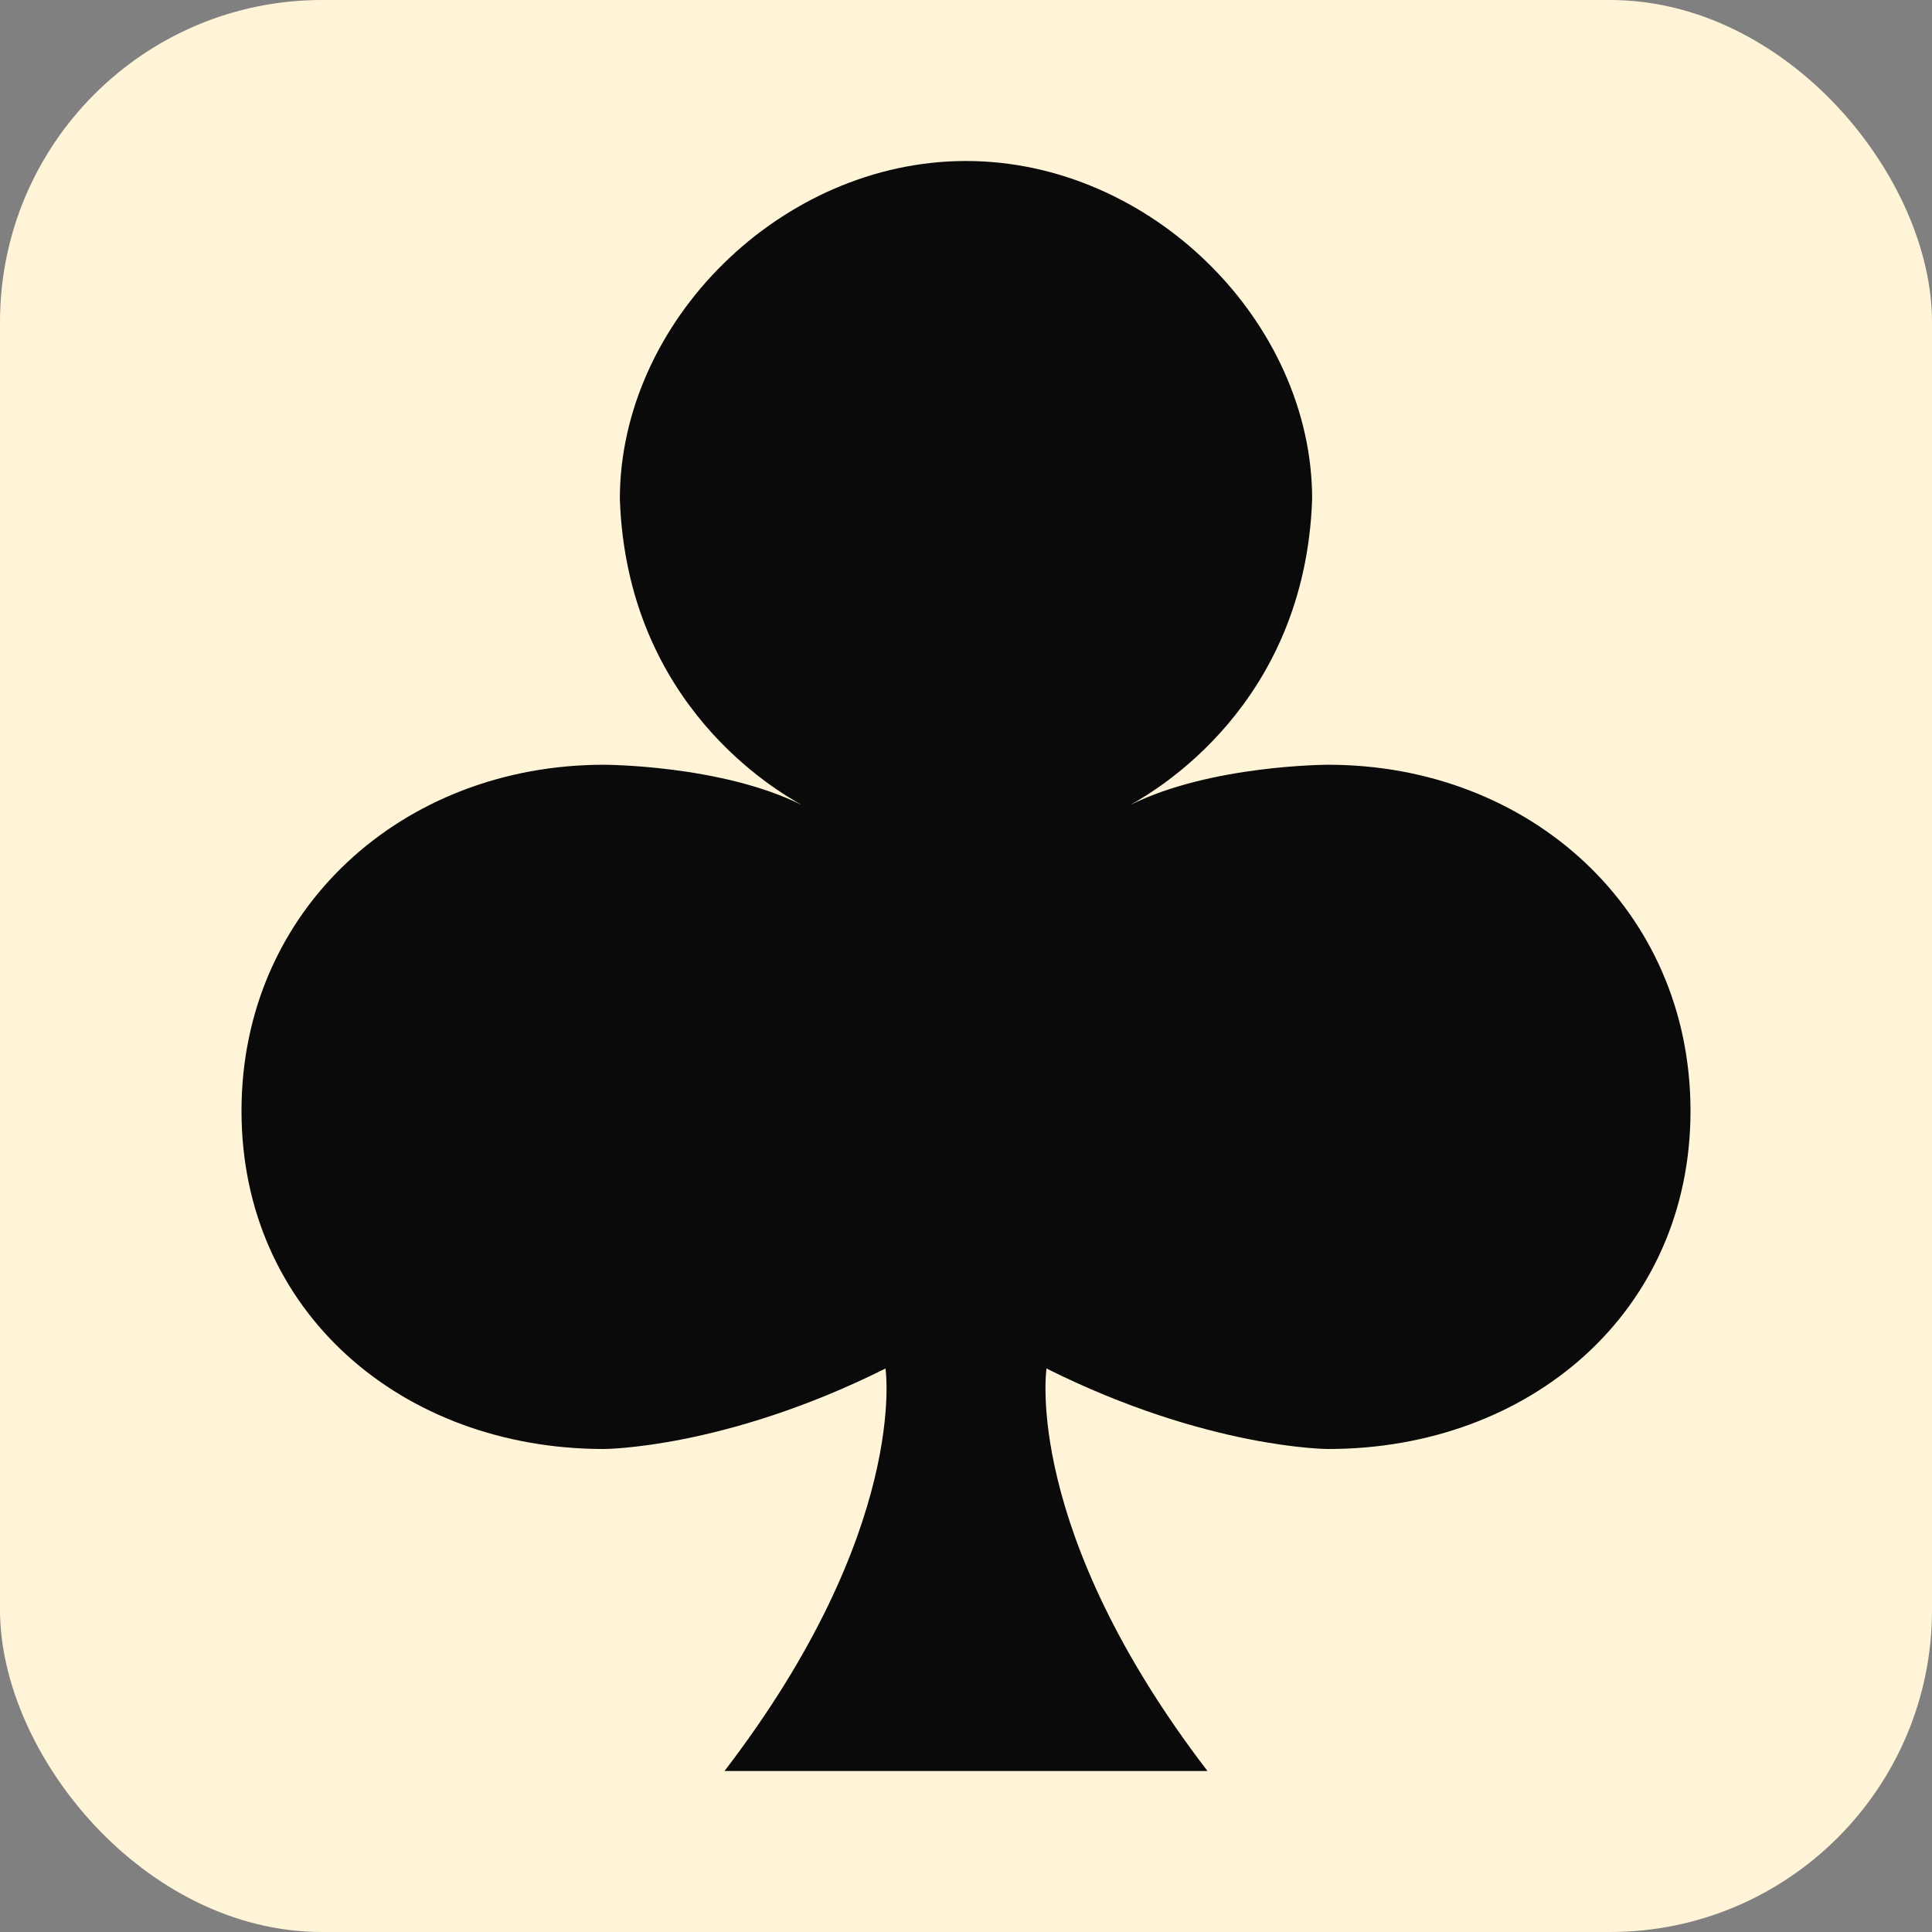 <svg width="24" height="24" viewBox="0 0 24 24" fill="none" xmlns="http://www.w3.org/2000/svg">
<rect x="0" y="0" width="24" height="24" fill="#808080" stroke="none"/>
<g id="Club Cards">
<rect width="24" height="24" rx="4" fill="#FFF4D7"/>
<path id="Vector" d="M12 2C14.3 2 16.3 4 16.3 6.2C16.21 8.77 14.34 9.83 14.04 10C15.04 9.5 16.5 9.5 16.5 9.5C19 9.5 21 11.3 21 13.8C21 16.3 19 18 16.5 18C16.5 18 15 18 13 17C13 17 12.7 19 15 22H9C11.3 19 11 17 11 17C9 18 7.5 18 7.5 18C5 18 3 16.3 3 13.8C3 11.3 5 9.5 7.5 9.5C7.5 9.5 8.96 9.5 9.96 10C9.66 9.83 7.79 8.77 7.7 6.2C7.7 4 9.7 2 12 2Z" fill="#0A0A0A"/>
</g>
</svg>
